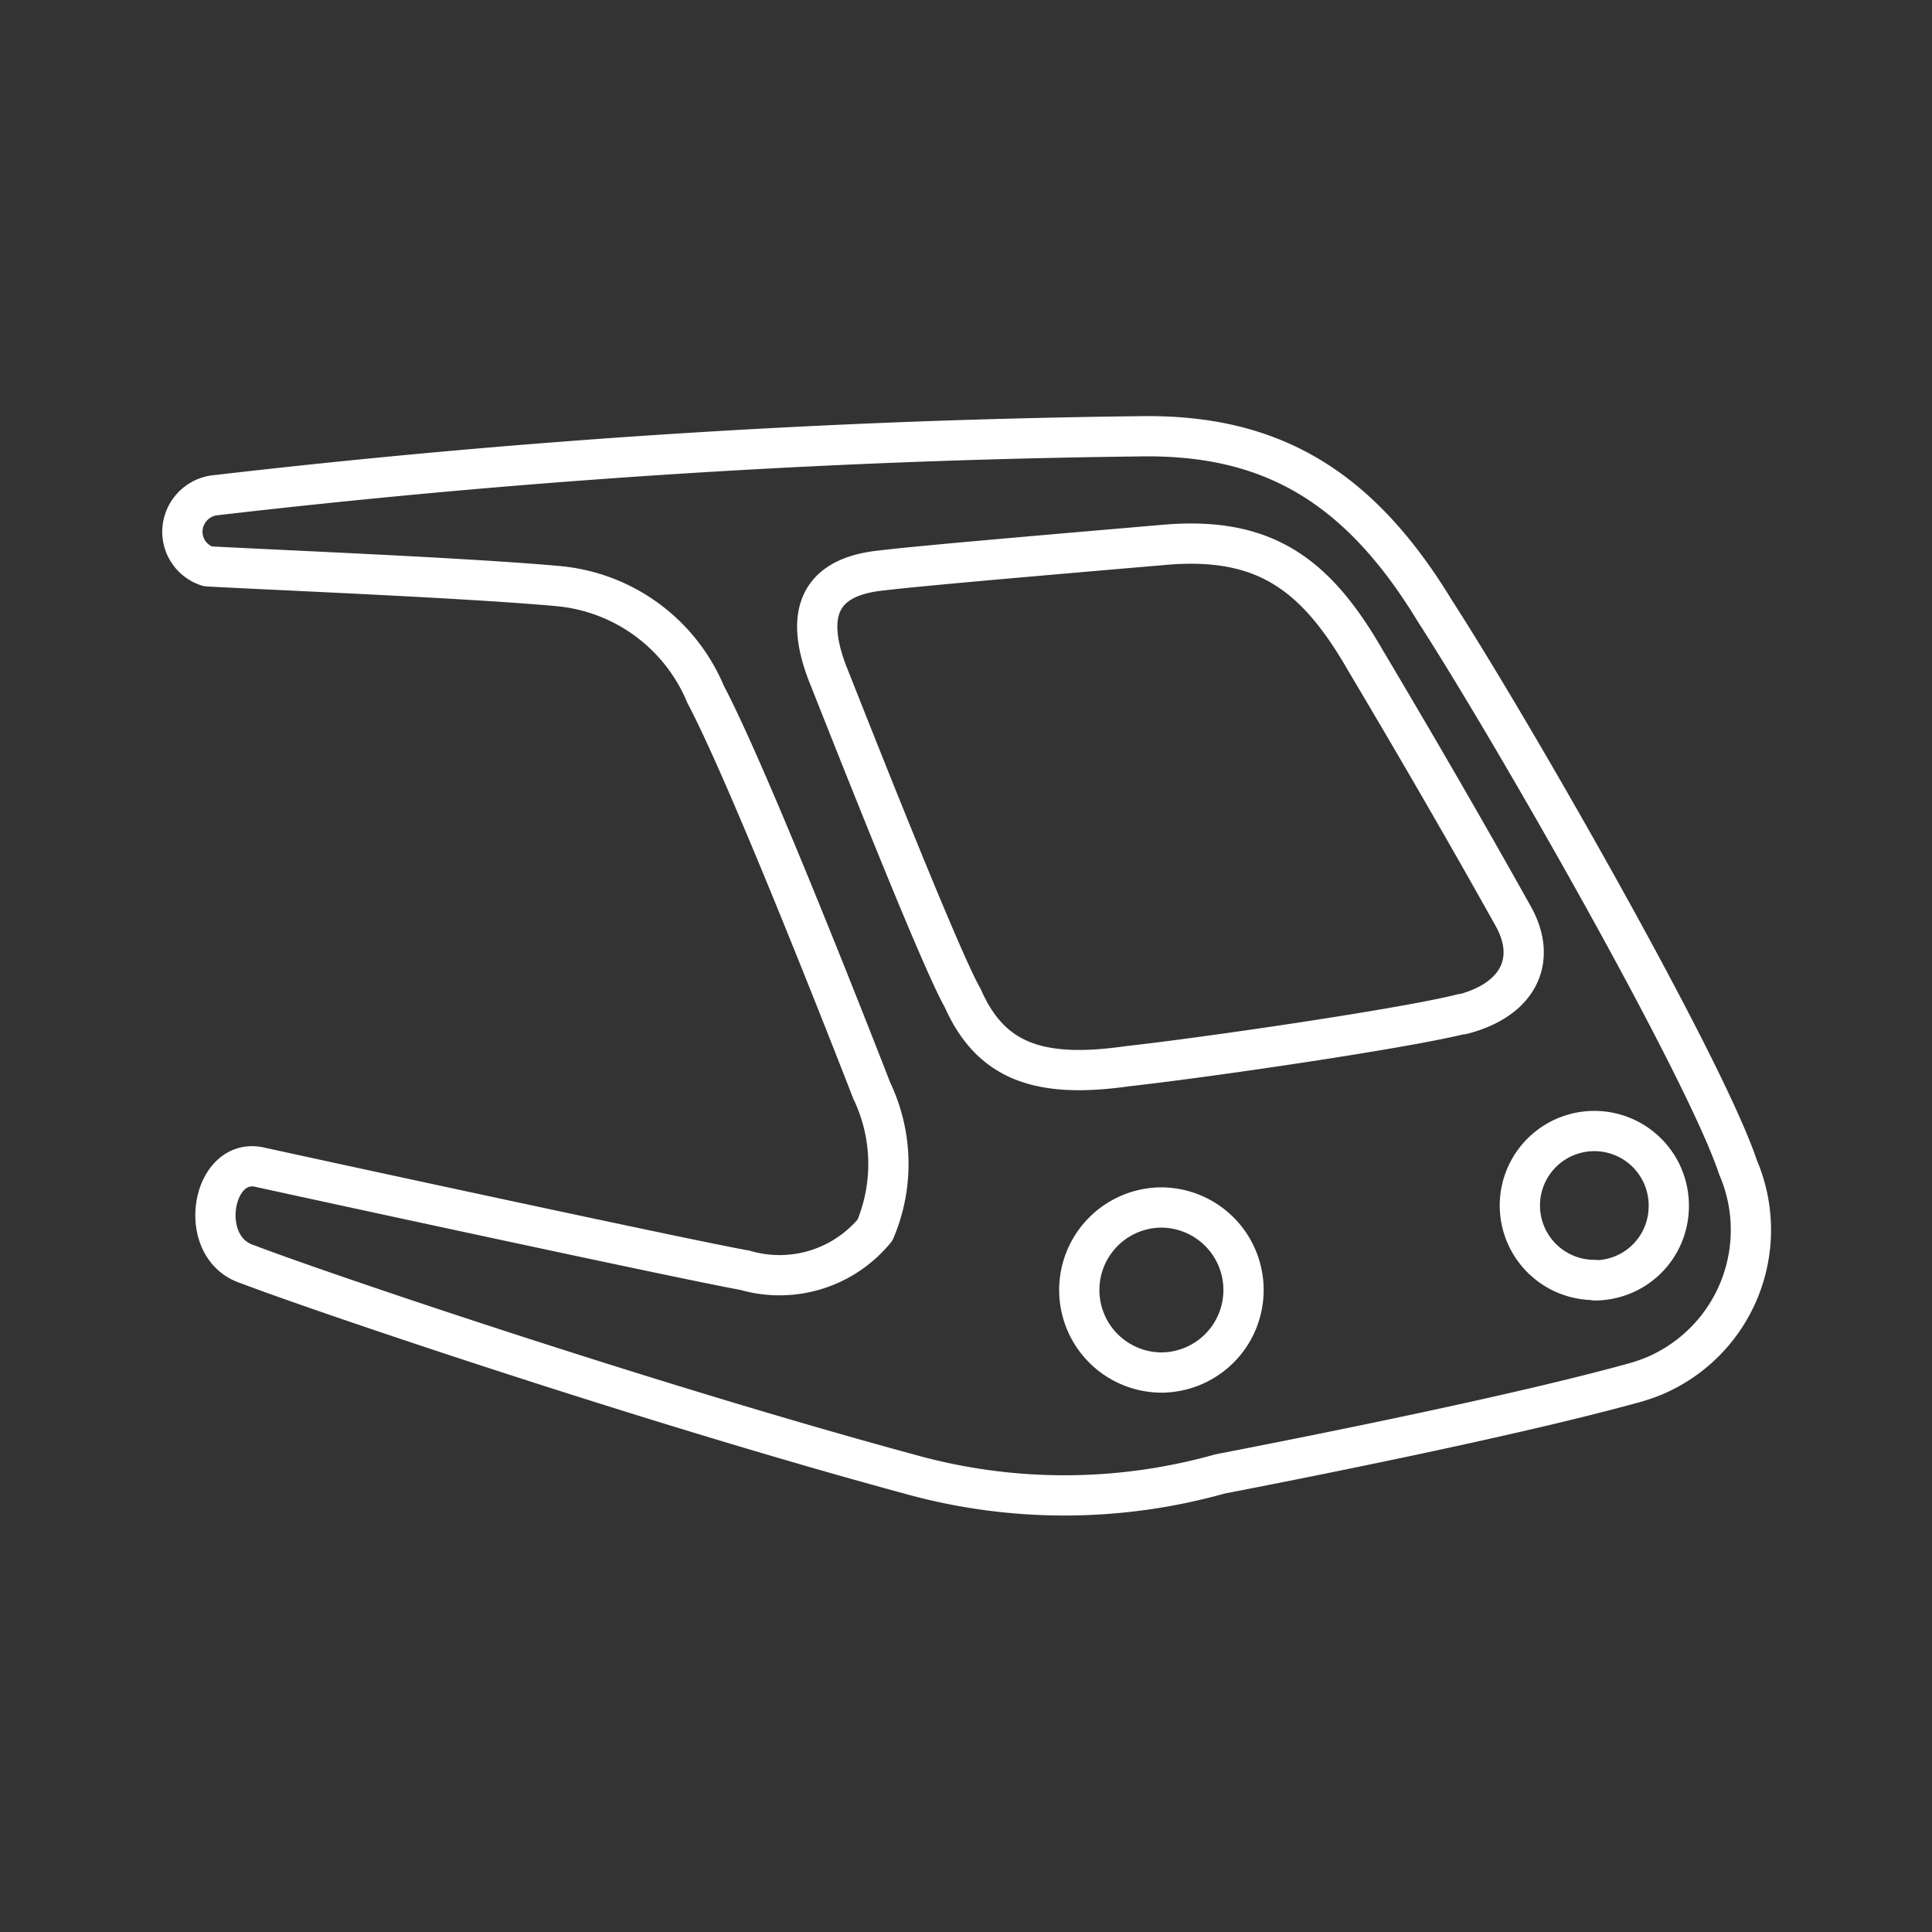 <svg id="Layer_2" data-name="Layer 2" viewBox="0 0 48 48" xmlns="http://www.w3.org/2000/svg">
 <rect x="0" y="0" width="48" height="48" fill="#333333" stroke="none"/>
 <defs>
  <style>.cls-1{fill:none;stroke:#fff;stroke-linecap:round;stroke-linejoin:round;}</style>
 </defs>
 <path class="cls-1" d="M43.18,29c-.84-2.52-5.66-10.93-7.53-13.82-1.89-3.11-4.08-4.4-7.35-4.34a221.8,221.8,0,0,0-23,1.47.92.92,0,0,0-.72.61.9.9,0,0,0,.58,1.15c1.37.08,6.38.28,8.69.49a4.4,4.4,0,0,1,3.68,2.69c1,1.89,3.27,7.64,4.13,9.85a4.22,4.22,0,0,1,.08,3.46,3.07,3.07,0,0,1-3.23,1C17,31.29,7.41,29.21,6.46,29c-1.2-.28-1.6,2-.31,2.41,1.72.66,9.87,3.43,16.43,5.21a14.29,14.29,0,0,0,7.73,0c3.15-.61,7.54-1.51,10.2-2.24a4.69,4.69,0,0,0,.6-.2A3.94,3.94,0,0,0,43.18,29Zm-14.27,5.1a2.05,2.05,0,1,1-.09-4.1h0a2.05,2.05,0,0,1,.05,4.1Zm7.42-8.91c-1.41.36-6.34,1.08-8.32,1.3-2.17.31-3.39-.1-4.09-1.69-.58-1-3-7.17-3.36-8.07-.73-1.9.22-2.45,1.37-2.56.95-.12,5.45-.5,7.07-.64,2.44-.19,3.7.75,4.92,2.87,1.38,2.32,2.62,4.47,3.68,6.37C38.2,23.85,37.73,24.84,36.33,25.2Zm3.29,6.61A1.85,1.85,0,1,1,41.46,30,1.84,1.84,0,0,1,39.62,31.81Z"/>
</svg>
